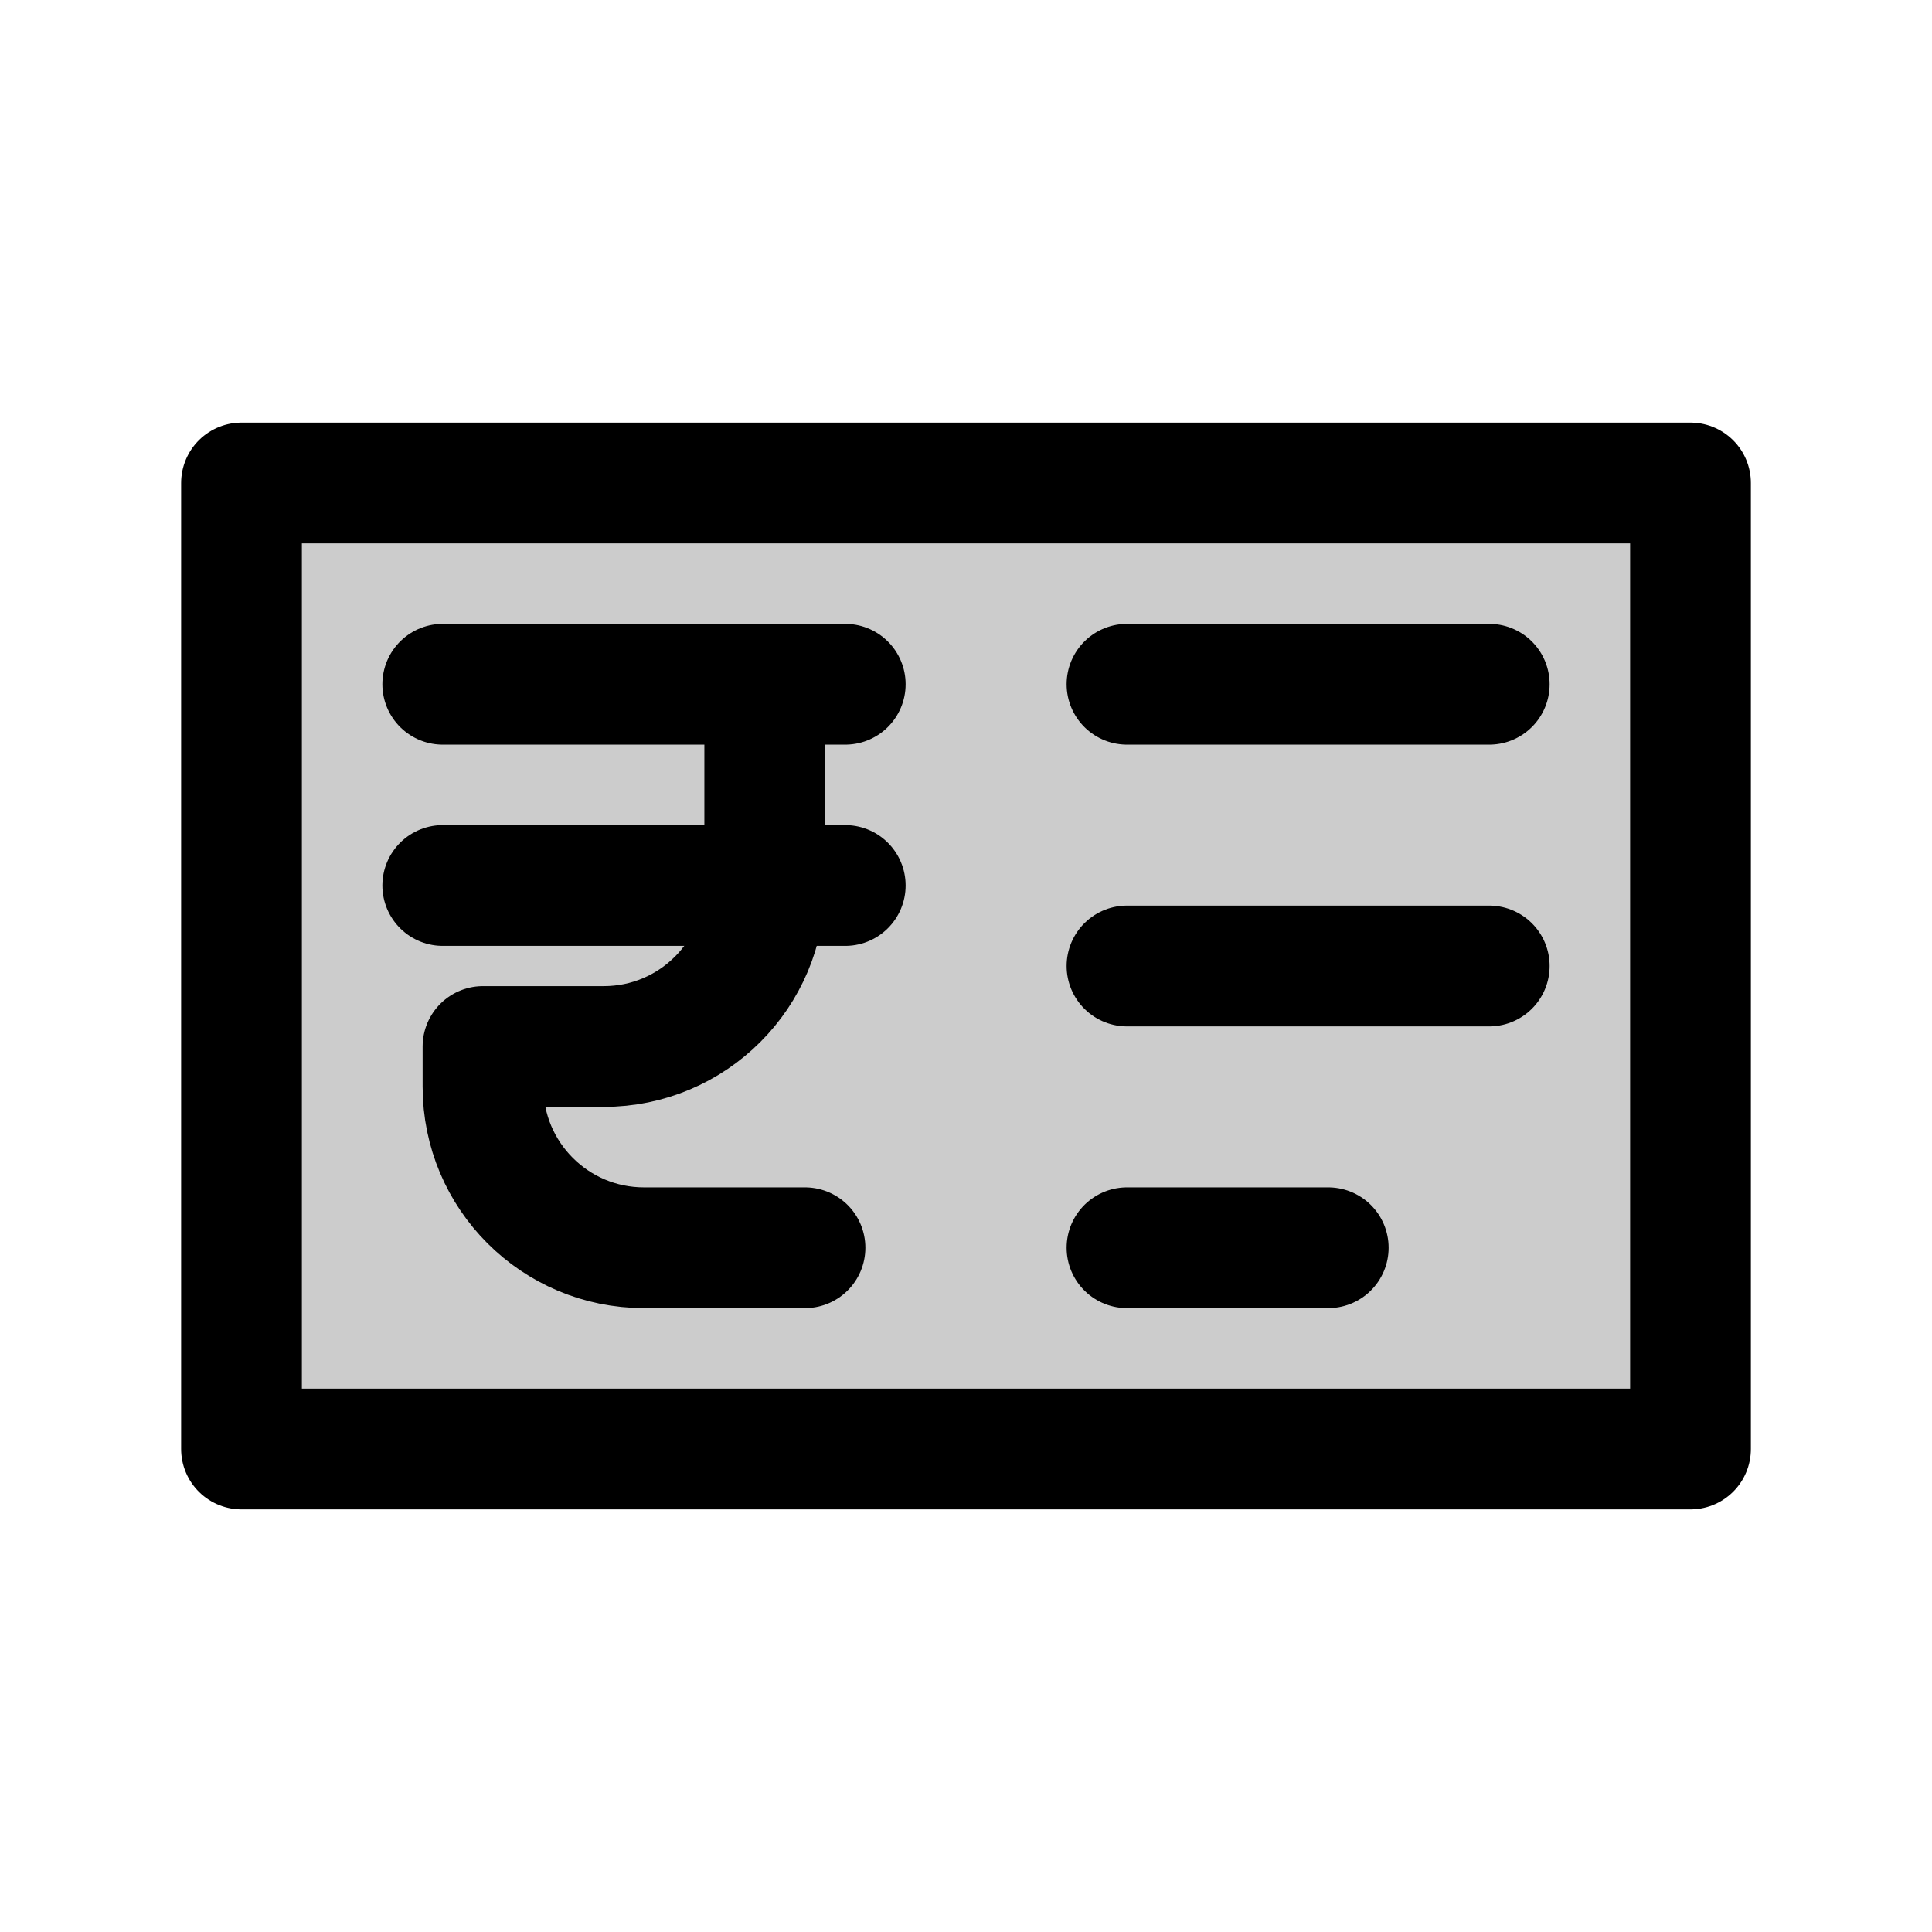<svg width="24" height="24" viewBox="0 0 24 24" fill="none" xmlns="http://www.w3.org/2000/svg">
<rect opacity="0.2" x="3" y="6" width="18" height="12" fill="black"/>
<rect x="3" y="6" width="18" height="12" stroke="black" stroke-width="1.5" stroke-linecap="round" stroke-linejoin="round"/>
<path d="M5.5 8.5H10.5" stroke="black" stroke-width="1.5" stroke-linecap="round" stroke-linejoin="round"/>
<path d="M5.5 11H10.5" stroke="black" stroke-width="1.5" stroke-linecap="round" stroke-linejoin="round"/>
<path d="M9.5 8.5V11C9.5 12.105 8.605 13 7.5 13H6V13.5C6 14.605 6.895 15.5 8 15.5H10" stroke="black" stroke-width="1.5" stroke-linecap="round" stroke-linejoin="round"/>
<path d="M14 8.5H18.5" stroke="black" stroke-width="1.5" stroke-linecap="round" stroke-linejoin="round"/>
<path d="M14 12H18.5" stroke="black" stroke-width="1.5" stroke-linecap="round" stroke-linejoin="round"/>
<path d="M14 15.5H16.5" stroke="black" stroke-width="1.5" stroke-linecap="round" stroke-linejoin="round"/>
</svg>
